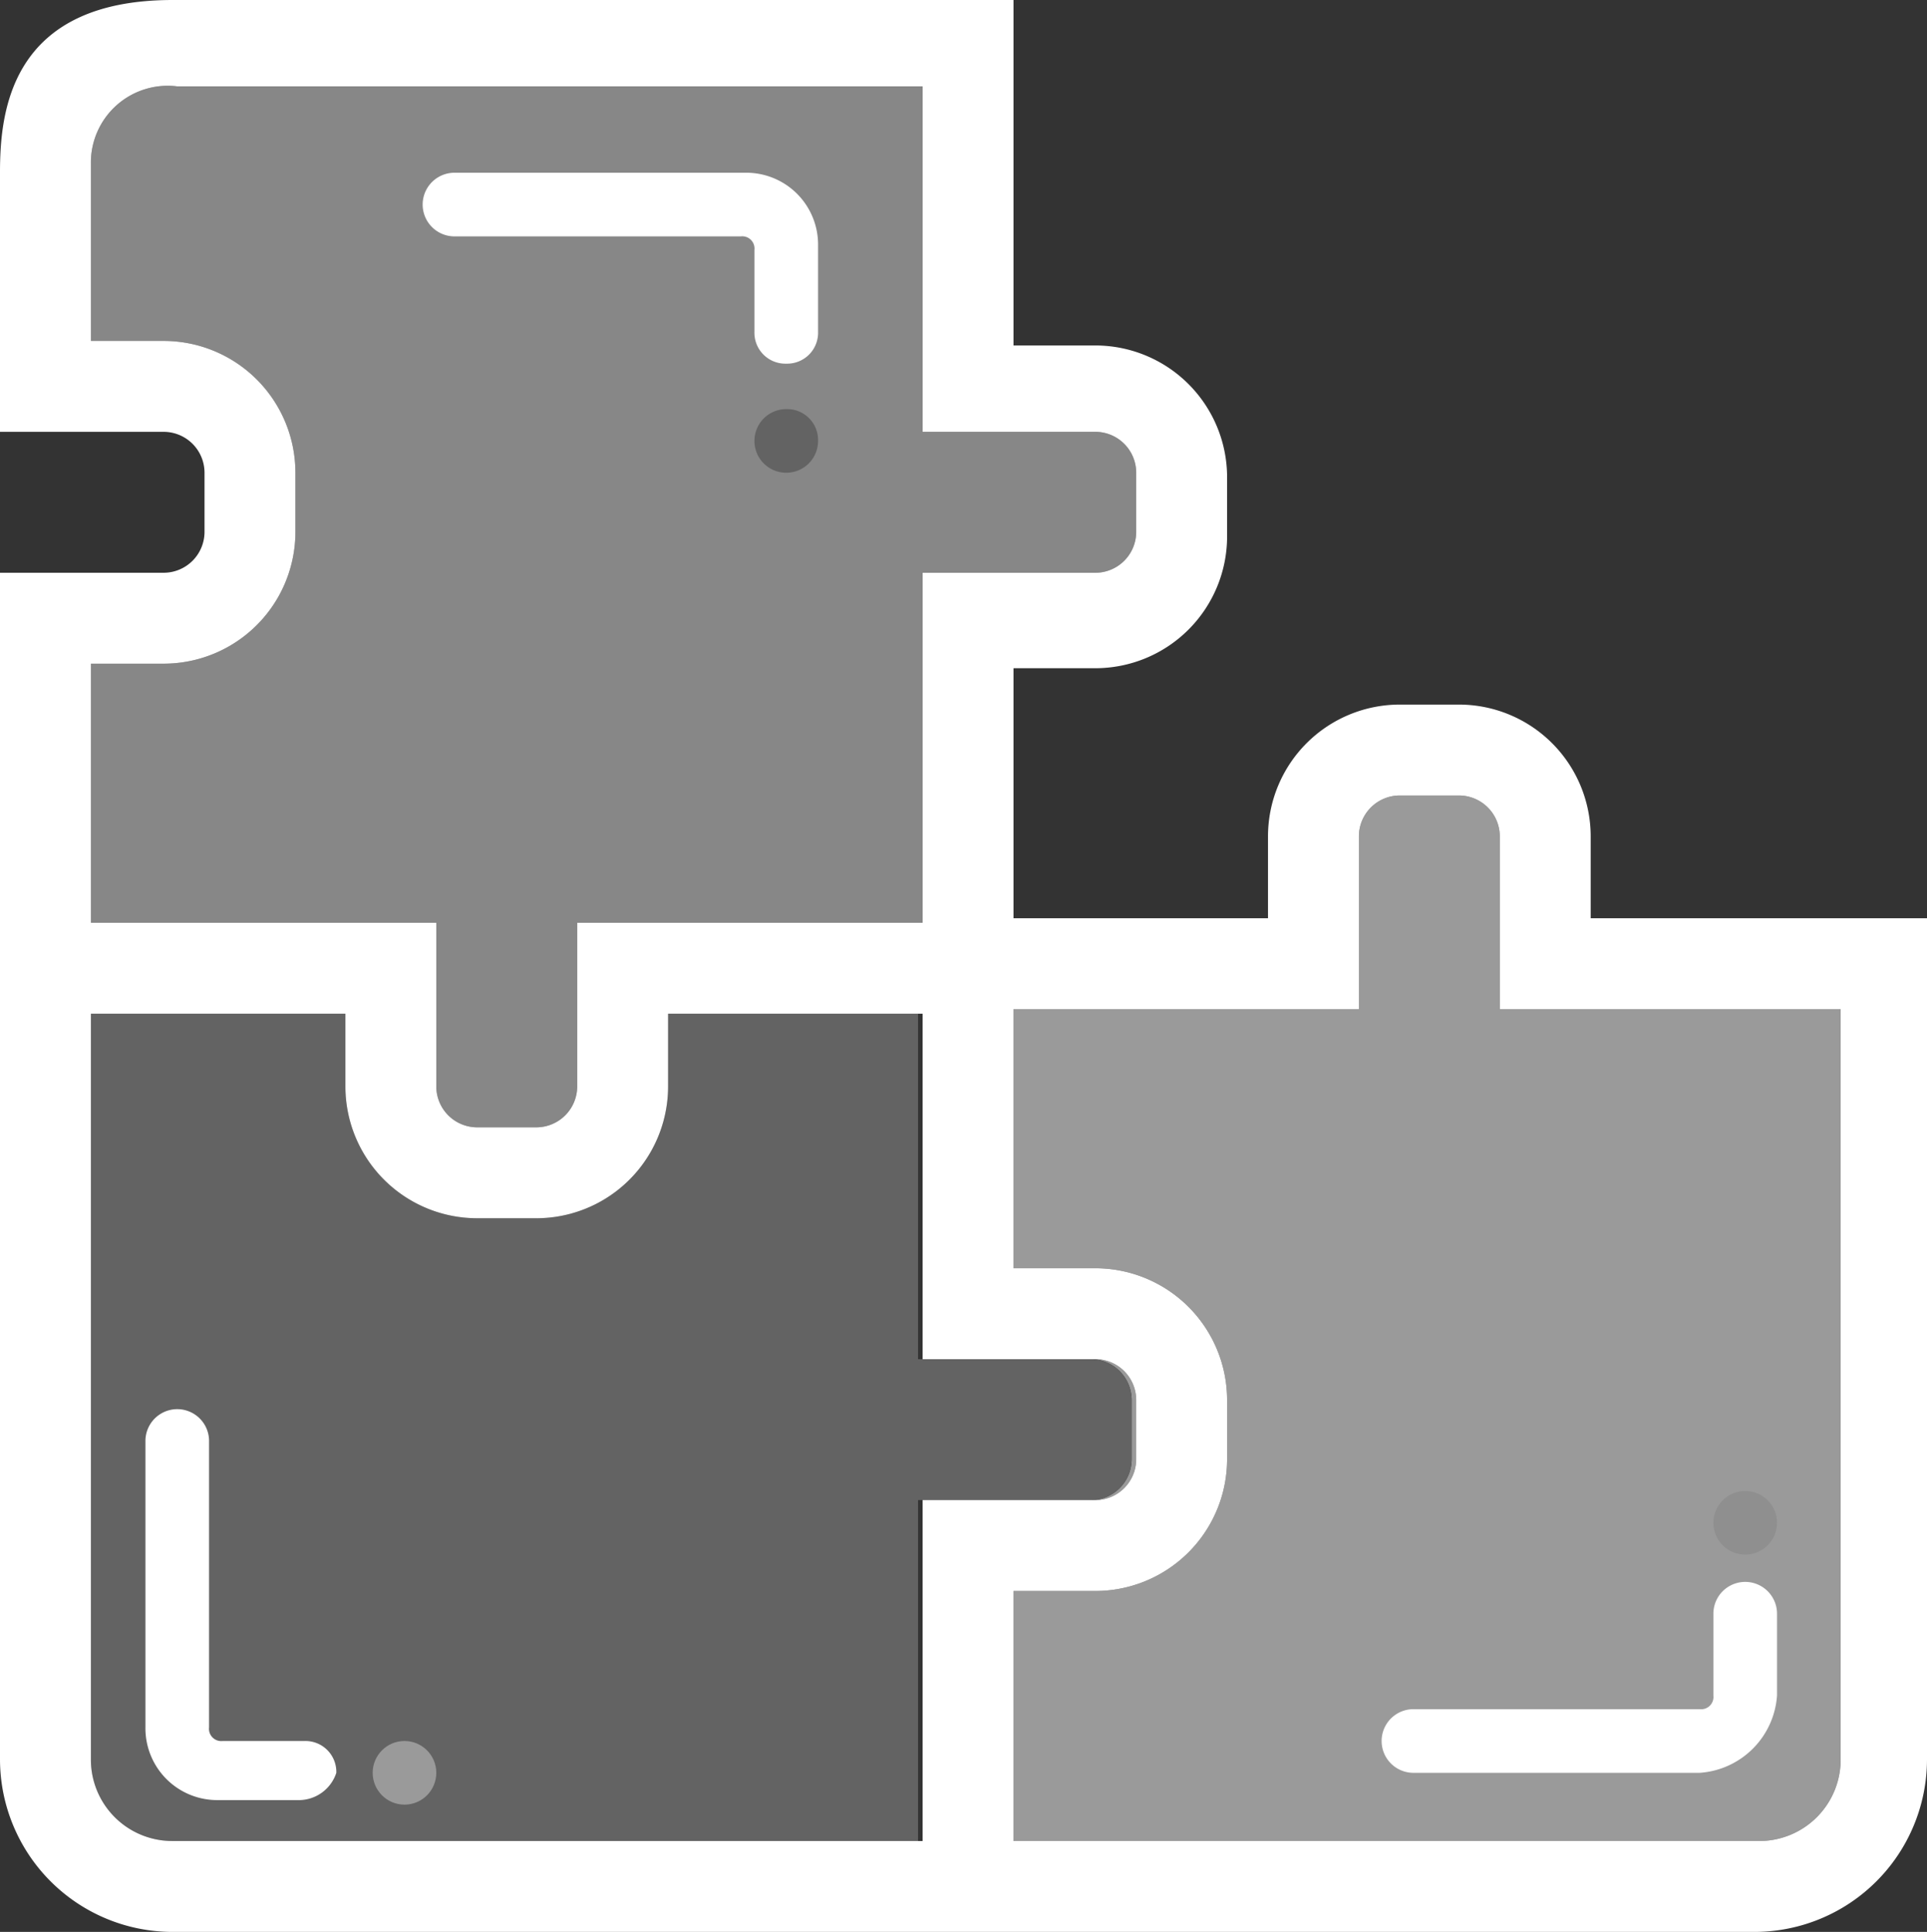<svg xmlns="http://www.w3.org/2000/svg" viewBox="0 0 42.4 42.5">
  <rect x="0" y="0" width="42.4" height="42.5" fill="#333333" stroke="none"/>
  <defs>
    <style>
      .a {
        fill: none;
      }

      .b {
        fill: #878787;
      }

      .c {
        fill: #9a9a9a;
      }

      .d {
        fill: #636363;
      }

      .e {
        fill: #fff;
      }

      .f {
        fill: #8f8f8f;
      }
    </style>
  </defs>
  <title>logo-pro-9</title>
  <g>
    <g>
      <rect class="a" x="20.2" y="22.3" width="0.1" height="7.6"/>
      <rect class="a" x="20.2" y="33" width="0.1" height="7.5"/>
      <path class="b" d="M9.6,23.9a.9.9,0,0,0,.9.9h1.3a.9.9,0,0,0,.9-.9V20.3h7.6V12.6h3.8a.9.9,0,0,0,.9-.9V10.4a.9.9,0,0,0-.9-.9H20.3V1.9H3.9A1.69,1.69,0,0,0,2,3.6V7.5H3.6a2.9,2.9,0,0,1,2.9,2.9v1.3a2.9,2.9,0,0,1-2.9,2.9H2v5.7H9.6Z"/>
      <path class="c" d="M24.9,30.8v1.3a.9.9,0,0,1-.9.9h.1a.9.9,0,0,0,.9-.9V30.8a.9.9,0,0,0-.9-.9H24A.9.9,0,0,1,24.9,30.8Z"/>
      <path class="c" d="M33,18.4a.9.9,0,0,0-.9-.9H30.8a.9.9,0,0,0-.9.9v3.8H22.3v5.7h1.8A2.9,2.9,0,0,1,27,30.8v1.3A2.9,2.9,0,0,1,24.1,35H22.3v5.5H38.7a1.79,1.79,0,0,0,1.8-1.8V22.2H33Z"/>
      <path class="d" d="M24,33a.9.9,0,0,0,.9-.9V30.8a.9.9,0,0,0-.9-.9H20.2V22.3H14.7v1.6a2.9,2.9,0,0,1-2.9,2.9H10.5a2.9,2.9,0,0,1-2.9-2.9V22.3H2V38.7a1.79,1.79,0,0,0,1.8,1.8H20.2V33H24Z"/>
      <path class="e" d="M35,20.2V18.4a2.9,2.9,0,0,0-2.9-2.9H30.8a2.9,2.9,0,0,0-2.9,2.9v1.8H22.3V14.7h1.8A2.9,2.9,0,0,0,27,11.8V10.5a2.9,2.9,0,0,0-2.9-2.9H22.3V0H3.8C.2,0,0,2.5,0,3.8V9.5H3.6a.9.9,0,0,1,.9.9v1.3a.9.9,0,0,1-.9.9H0V38.7a3.8,3.8,0,0,0,3.8,3.8H38.6a3.8,3.8,0,0,0,3.8-3.8V20.2ZM2,14.6H3.6a2.9,2.9,0,0,0,2.9-2.9V10.4A2.9,2.9,0,0,0,3.6,7.5H2V3.6A1.69,1.69,0,0,1,3.9,1.9H20.3V9.5h3.8a.9.9,0,0,1,.9.9v1.3a.9.9,0,0,1-.9.9H20.3v7.7H12.7v3.6a.9.9,0,0,1-.9.9H10.5a.9.9,0,0,1-.9-.9V20.3H2ZM20.3,33v7.5H3.8A1.79,1.79,0,0,1,2,38.7V22.3H7.6v1.6a2.9,2.9,0,0,0,2.9,2.9h1.3a2.9,2.9,0,0,0,2.9-2.9V22.3h5.6v7.6h3.8a.9.9,0,0,1,.9.9v1.3a.9.9,0,0,1-.9.9H20.3Zm20.2,5.7a1.79,1.79,0,0,1-1.8,1.8H22.3V35h1.8A2.9,2.9,0,0,0,27,32.1V30.8a2.9,2.9,0,0,0-2.9-2.9H22.3V22.2h7.6V18.4a.9.9,0,0,1,.9-.9h1.3a.9.9,0,0,1,.9.9v3.8h7.5Z"/>
    </g>
    <path class="d" d="M18,9.7a.7.7,0,1,1-.7-.7A.68.68,0,0,1,18,9.7Z"/>
    <circle class="f" cx="38.4" cy="33.5" r="0.7"/>
    <circle class="c" cx="8.9" cy="39" r="0.7"/>
    <path class="e" d="M37.4,39H31.1a.7.7,0,1,1,0-1.4h6.3a.27.27,0,0,0,.3-.3V35.5a.7.7,0,0,1,1.4,0v1.8A1.83,1.83,0,0,1,37.4,39Z"/>
    <path class="e" d="M17.3,8a.68.68,0,0,1-.7-.7V5.5a.27.27,0,0,0-.3-.3H10a.7.7,0,0,1,0-1.4h6.4A1.58,1.58,0,0,1,18,5.4V7.3A.68.68,0,0,1,17.3,8Z"/>
    <path class="e" d="M6.6,39.6H4.8A1.58,1.58,0,0,1,3.2,38V31.7a.7.7,0,0,1,1.4,0V38a.27.27,0,0,0,.3.3H6.7a.68.68,0,0,1,.7.7A.87.87,0,0,1,6.6,39.6Z"/>
  </g>
</svg>
